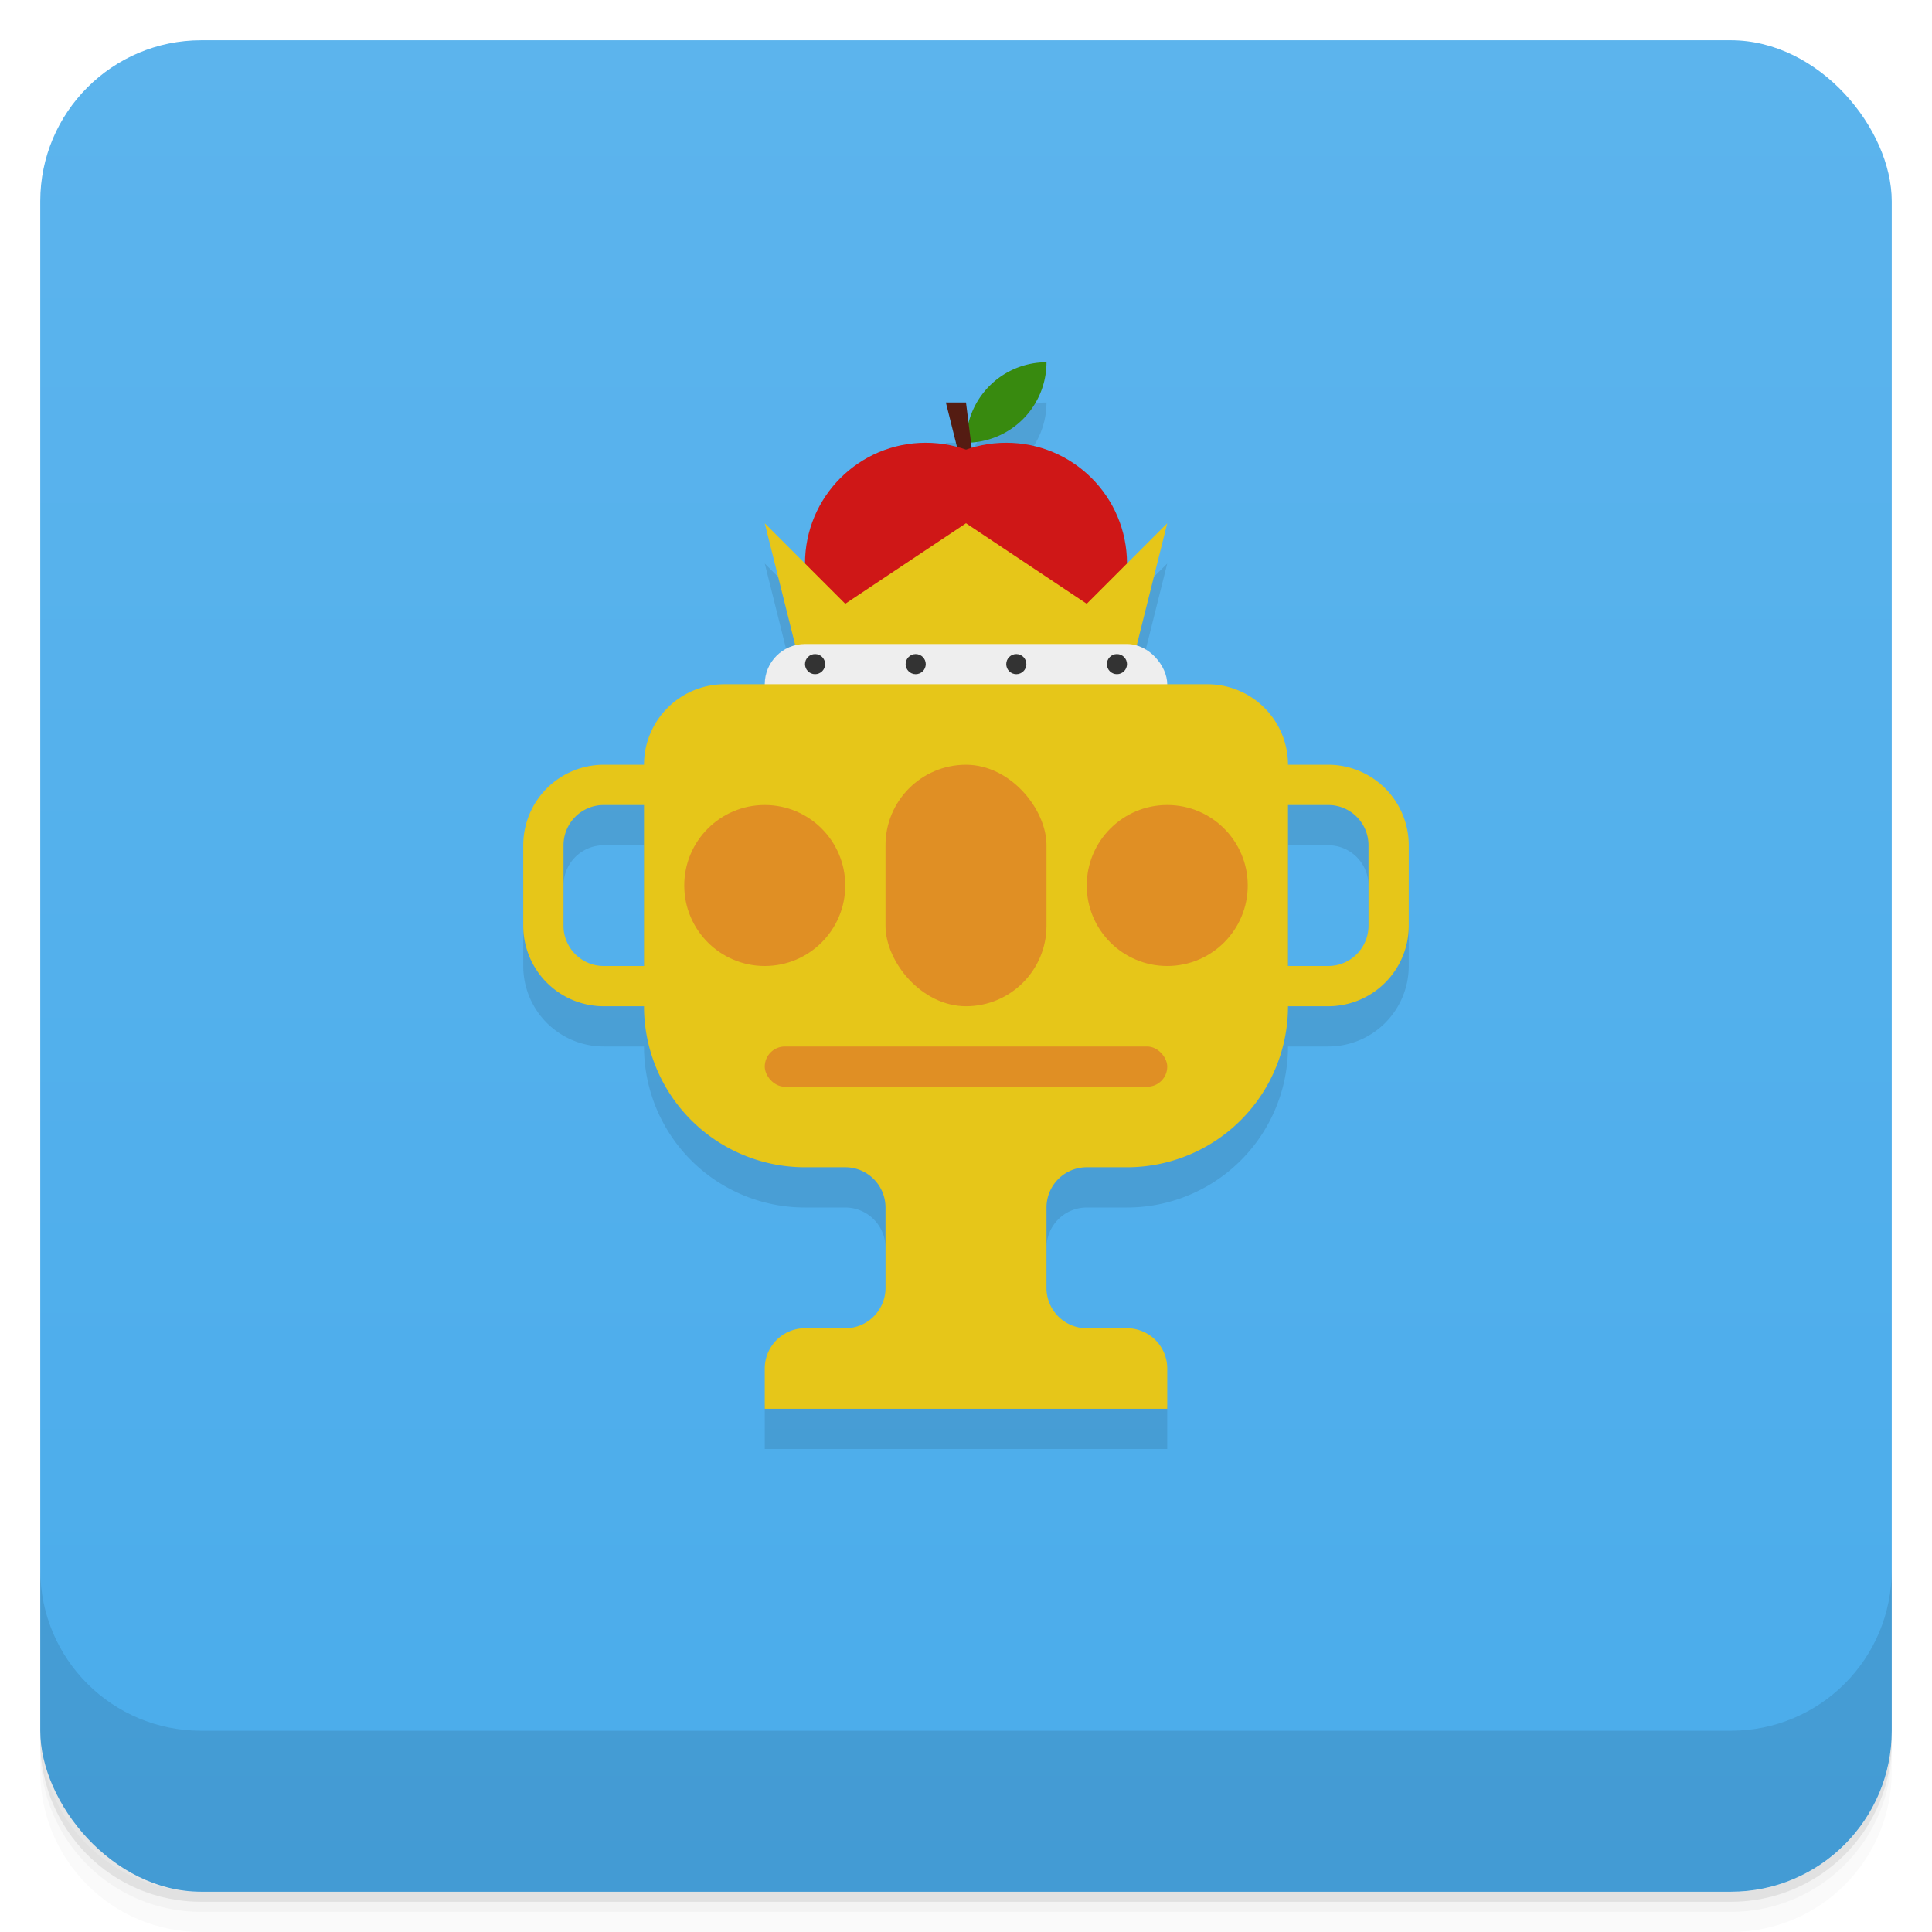 <svg version="1.1" viewBox="0 0 48 48" xmlns="http://www.w3.org/2000/svg">
	<defs>
		<linearGradient id="bg" gradientUnits="userSpaceOnUse" x1="0" x2="0" y1="1" y2="47">
			<stop offset="0" stop-color="#5cb4ed"/>
			<stop offset="1" stop-color="#4aaceb"/>
		</linearGradient>
	</defs>
	<path d="m1 43v0.25c0 2.216 1.784 4 4 4h38c2.216 0 4-1.784 4-4v-0.25c0 2.216-1.784 4-4 4h-38c-2.216 0-4-1.784-4-4zm0 0.5v0.5c0 2.216 1.784 4 4 4h38c2.216 0 4-1.784 4-4v-0.5c0 2.216-1.784 4-4 4h-38c-2.216 0-4-1.784-4-4z" style="opacity:.02"/>
	<path d="m1 43.25v0.25c0 2.216 1.784 4 4 4h38c2.216 0 4-1.784 4-4v-0.25c0 2.216-1.784 4-4 4h-38c-2.216 0-4-1.784-4-4z" style="opacity:.05"/>
	<path d="m1 43v0.25c0 2.216 1.784 4 4 4h38c2.216 0 4-1.784 4-4v-0.25c0 2.216-1.784 4-4 4h-38c-2.216 0-4-1.784-4-4z" style="opacity:.1"/>
	<rect x="1" y="1" width="46" height="46" rx="4" style="fill:url(#bg)"/>
	<path d="m1 39v4c0 2.216 1.784 4 4 4h38c2.216 0 4-1.784 4-4v-4c0 2.216-1.784 4-4 4h-38c-2.216 0-4-1.784-4-4z" style="opacity:.1"/>
	<path d="m18 18h1a1 1 0 0 1 .757-.97l-.757-3.03 1 1a3 3 0 0 1 3.775-2.898l-.275-1.102h.5l.063 .503a 2 2 0 0 1 1.937-1.503 2 2 0 0 1-1.875 1.996l.016 .13a3 3 0 0 1 3.859 2.874l1-1-.757 3.03a1 1 0 0 1 .757 .97h1a2 2 0 0 1 2 2h1a2 2 0 0 1 2 2v2a2 2 0 0 1-2 2h -1a4 4 0 0 1-4 4h -1a1 1 0 0 0-1 1v2a1 1 0 0 0 1 1h1a1 1 0 0 1 1 1v1h -10v -1a1 1 0 0 1 1-1h1a1 1 0 0 0 1-1v -2a1 1 0 0 0-1-1h -1a4 4 0 0 1-4-4h -1a2 2 0 0 1-2-2v -2a2 2 0 0 1 2-2h1a2 2 0 0 1 2-2z m -2 3h -1a1 1 0 0 0-1 1v2a1 1 0 0 0 1 1h1z m16 0v4h1a1 1 0 0 0 1-1v -2a1 1 0 0 0-1-1z" style="opacity:.1"/>
	<path d="m24 11a2 2 0 0 1 2-2a2 2 0 0 1-2 2" style="fill:#388a0f"/>
	<path d="m23.5 10l1 4-.5-4" style="fill:#541c12"/>
	<circle cx="23" cy="14" r="3" style="fill:#cf1717"/>
	<circle cx="25" cy="14" r="3" style="fill:#cf1717"/>
	<path d="m20 17l-1-4 2 2 3-2 3 2 2-2-1 4z" style="fill:#e6c619"/>
	<rect x="19" y="16" width="10" height="2" rx="1." style="fill:#eee"/>
	<g style="fill:#333">
		<circle cx="20.25" cy="16.5" r=".25"/>
		<circle cx="22.75" cy="16.5" r=".25"/>
		<circle cx="25.25" cy="16.5" r=".25"/>
		<circle cx="27.75" cy="16.5" r=".25"/>
	</g>
	<path d="m18 17h12a2 2 0 0 1 2 2h1a2 2 0 0 1 2 2v2a2 2 0 0 1-2 2h -1a4 4 0 0 1-4 4h -1a1 1 0 0 0-1 1v2a1 1 0 0 0 1 1h1a1 1 0 0 1 1 1v1h -10v -1a1 1 0 0 1 1-1h1a1 1 0 0 0 1-1v -2a1 1 0 0 0-1-1h -1a4 4 0 0 1-4-4h -1a2 2 0 0 1-2-2v -2a2 2 0 0 1 2-2h1a2 2 0 0 1 2-2z m -2 3h -1a1 1 0 0 0-1 1v2a1 1 0 0 0 1 1h1z m16 0v4h1a1 1 0 0 0 1-1v -2a1 1 0 0 0-1-1z" style="fill:#e6c619"/>
	<g style="fill:#e08f24">
		<circle cx="19" cy="22" r="2"/>
		<rect x="22" y="19" width="4" height="6" rx="2"/>
		<circle cx="29" cy="22" r="2"/>
		<rect x="19" y="26" width="10" height="1" rx=".5"/>
	</g>
</svg>
